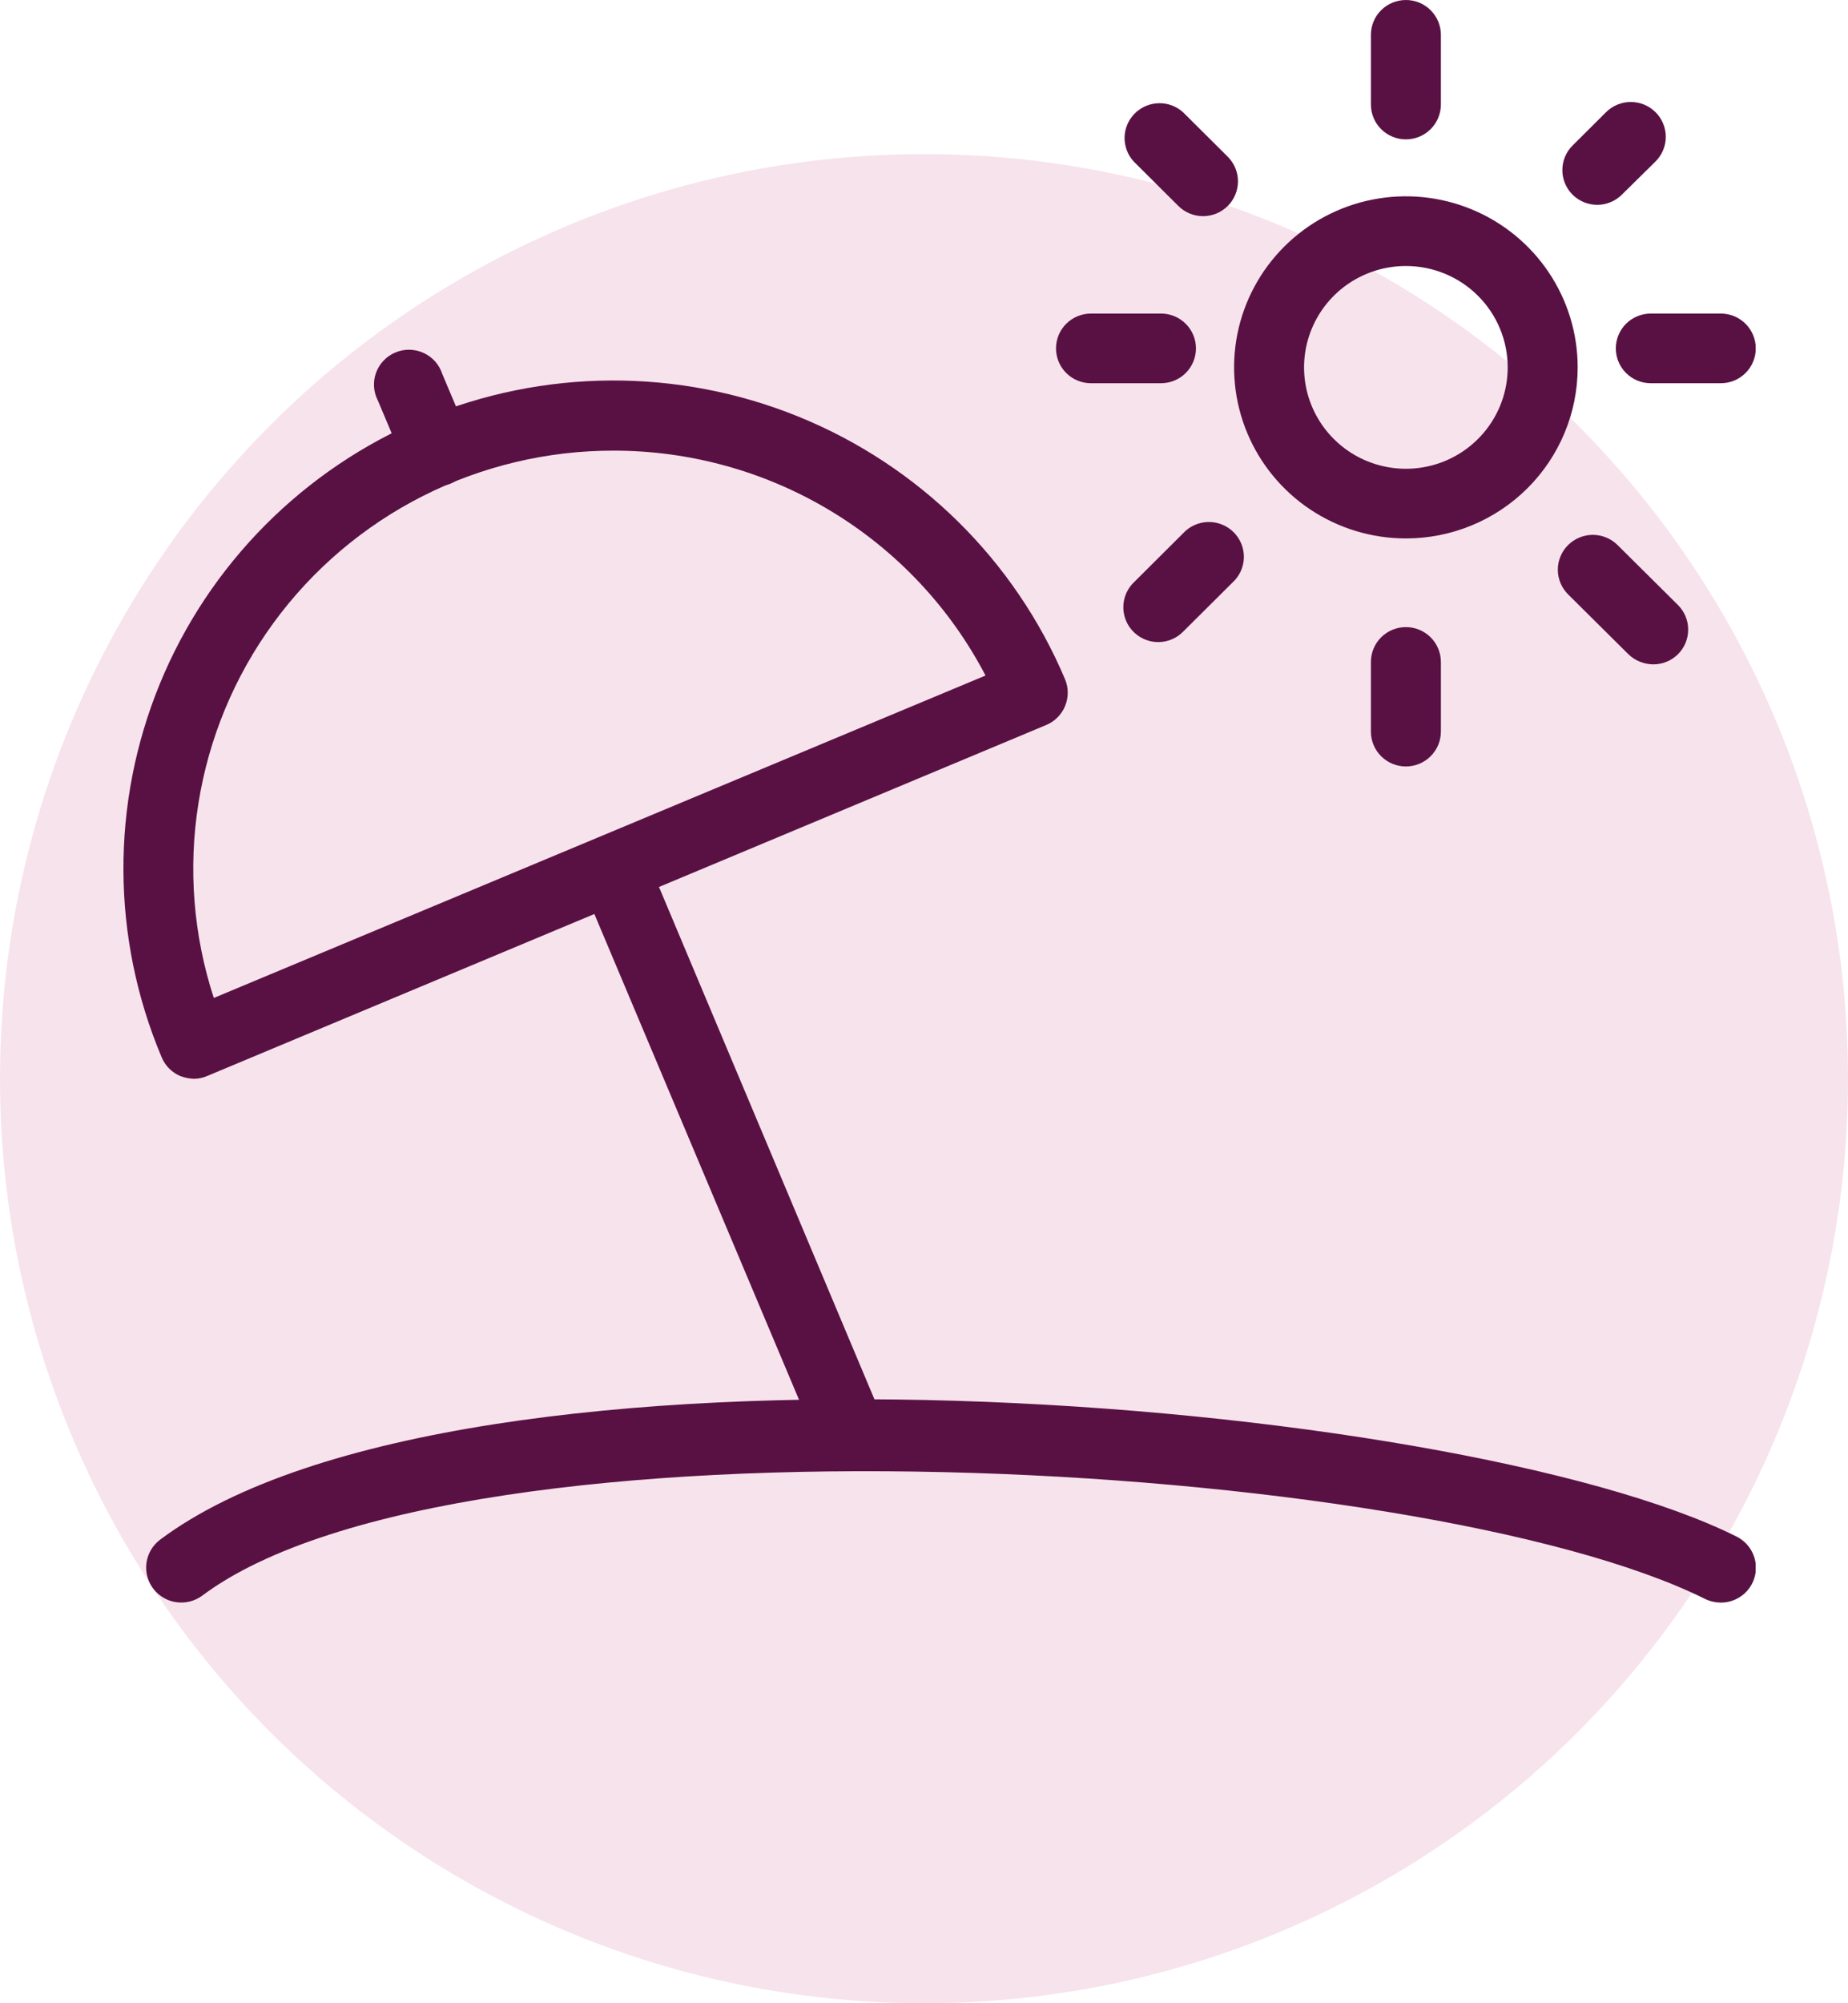 <svg width="60" height="65" viewBox="0 0 60 65" fill="none" xmlns="http://www.w3.org/2000/svg">
<circle cx="30" cy="35" r="30" fill="#F7E3EC"/>
<g clip-path="url(#clip0)">
<path d="M55.87 52C55.693 51.998 55.518 51.958 55.358 51.881C46.145 47.292 14.911 45.534 6.567 51.774C6.325 51.954 6.02 52.03 5.721 51.987C5.422 51.944 5.152 51.783 4.971 51.542C4.791 51.301 4.713 50.998 4.757 50.7C4.801 50.402 4.962 50.134 5.204 49.954C15.002 42.64 47.236 45.297 56.37 49.852C56.601 49.964 56.788 50.151 56.899 50.382C57.01 50.613 57.039 50.875 56.981 51.125C56.923 51.374 56.781 51.597 56.579 51.756C56.377 51.915 56.127 52.001 55.87 52Z" fill="#591144"/>
<path d="M27.379 47.043C27.155 47.042 26.937 46.976 26.751 46.852C26.565 46.729 26.42 46.553 26.334 46.348L19.302 29.668C19.246 29.53 19.219 29.383 19.22 29.234C19.222 29.085 19.253 28.938 19.312 28.802C19.371 28.665 19.456 28.541 19.563 28.437C19.67 28.333 19.797 28.251 19.935 28.196C20.074 28.141 20.222 28.113 20.372 28.115C20.521 28.116 20.669 28.148 20.806 28.206C20.944 28.265 21.068 28.349 21.172 28.456C21.277 28.562 21.359 28.688 21.415 28.826L28.424 45.483C28.537 45.758 28.537 46.067 28.423 46.342C28.31 46.617 28.091 46.837 27.816 46.953C27.678 47.013 27.529 47.044 27.379 47.043Z" fill="#591144"/>
<path d="M6.289 35.004C6.143 34.998 6 34.969 5.863 34.919C5.585 34.804 5.365 34.585 5.25 34.309C3.615 30.438 3.593 26.08 5.187 22.193C6.782 18.306 9.863 15.209 13.752 13.582C17.642 11.956 22.022 11.933 25.928 13.52C29.834 15.107 32.947 18.173 34.581 22.044C34.696 22.32 34.696 22.631 34.581 22.908C34.525 23.046 34.441 23.172 34.336 23.277C34.231 23.383 34.106 23.467 33.968 23.524L6.738 34.908C6.597 34.972 6.444 35.005 6.289 35.004ZM19.921 14.622C17.768 14.62 15.646 15.125 13.727 16.096C11.808 17.067 10.148 18.477 8.882 20.209C7.615 21.941 6.78 23.948 6.443 26.063C6.105 28.179 6.277 30.344 6.942 32.381L31.997 21.919C30.848 19.716 29.111 17.87 26.979 16.583C24.846 15.296 22.398 14.618 19.904 14.622H19.921Z" fill="#591144"/>
<path d="M14.196 15.77C13.971 15.77 13.751 15.704 13.564 15.581C13.377 15.457 13.231 15.281 13.145 15.074L12.27 13C12.197 12.861 12.155 12.709 12.144 12.552C12.134 12.396 12.156 12.239 12.21 12.092C12.264 11.945 12.348 11.811 12.457 11.697C12.565 11.584 12.697 11.495 12.842 11.435C12.987 11.374 13.143 11.345 13.301 11.348C13.458 11.351 13.613 11.387 13.756 11.453C13.899 11.519 14.026 11.613 14.13 11.731C14.234 11.848 14.312 11.986 14.36 12.135L15.241 14.221C15.354 14.496 15.354 14.805 15.24 15.08C15.126 15.355 14.908 15.574 14.633 15.69C14.494 15.747 14.345 15.774 14.196 15.77Z" fill="#591144"/>
<path d="M45.646 17.471C44.542 17.471 43.464 17.145 42.546 16.535C41.629 15.925 40.914 15.058 40.492 14.043C40.07 13.029 39.96 11.912 40.175 10.835C40.391 9.759 40.923 8.77 41.704 7.994C42.484 7.218 43.479 6.689 44.561 6.476C45.643 6.262 46.765 6.373 47.784 6.794C48.803 7.215 49.674 7.927 50.286 8.841C50.898 9.754 51.225 10.828 51.223 11.926C51.222 13.397 50.634 14.807 49.588 15.847C48.542 16.887 47.124 17.471 45.646 17.471ZM45.646 8.631C44.992 8.631 44.353 8.824 43.809 9.185C43.266 9.547 42.842 10.06 42.592 10.662C42.341 11.263 42.276 11.924 42.403 12.562C42.531 13.2 42.846 13.787 43.308 14.246C43.77 14.707 44.359 15.02 45.001 15.147C45.642 15.274 46.307 15.209 46.911 14.96C47.515 14.711 48.031 14.289 48.394 13.748C48.758 13.207 48.951 12.571 48.951 11.92C48.951 11.048 48.603 10.211 47.983 9.594C47.363 8.977 46.522 8.631 45.646 8.631Z" fill="#591144"/>
<path d="M45.646 24.87C45.344 24.87 45.056 24.75 44.842 24.538C44.629 24.326 44.51 24.039 44.51 23.739V21.478C44.51 21.178 44.629 20.891 44.842 20.679C45.056 20.467 45.344 20.348 45.646 20.348C45.947 20.348 46.236 20.467 46.449 20.679C46.662 20.891 46.782 21.178 46.782 21.478V23.739C46.782 24.039 46.662 24.326 46.449 24.538C46.236 24.75 45.947 24.87 45.646 24.87Z" fill="#591144"/>
<path d="M45.646 4.522C45.344 4.522 45.056 4.403 44.842 4.191C44.629 3.979 44.51 3.691 44.51 3.391V1.13C44.51 0.831 44.629 0.543 44.842 0.331C45.056 0.119 45.344 0 45.646 0C45.947 0 46.236 0.119 46.449 0.331C46.662 0.543 46.782 0.831 46.782 1.13V3.391C46.782 3.691 46.662 3.979 46.449 4.191C46.236 4.403 45.947 4.522 45.646 4.522Z" fill="#591144"/>
<path d="M55.87 12.435H53.598C53.296 12.435 53.007 12.316 52.794 12.104C52.581 11.892 52.462 11.604 52.462 11.304C52.462 11.005 52.581 10.717 52.794 10.505C53.007 10.293 53.296 10.174 53.598 10.174H55.87C56.171 10.174 56.46 10.293 56.673 10.505C56.886 10.717 57.006 11.005 57.006 11.304C57.006 11.604 56.886 11.892 56.673 12.104C56.46 12.316 56.171 12.435 55.87 12.435Z" fill="#591144"/>
<path d="M37.694 12.435H35.422C35.12 12.435 34.831 12.316 34.618 12.104C34.405 11.892 34.286 11.604 34.286 11.304C34.286 11.005 34.405 10.717 34.618 10.505C34.831 10.293 35.12 10.174 35.422 10.174H37.694C37.995 10.174 38.284 10.293 38.497 10.505C38.71 10.717 38.83 11.005 38.83 11.304C38.83 11.604 38.71 11.892 38.497 12.104C38.284 12.316 37.995 12.435 37.694 12.435Z" fill="#591144"/>
<path d="M53.677 21.557C53.376 21.555 53.087 21.438 52.871 21.23L50.911 19.285C50.806 19.18 50.722 19.055 50.665 18.918C50.608 18.781 50.578 18.634 50.578 18.485C50.578 18.337 50.608 18.19 50.665 18.053C50.722 17.915 50.806 17.791 50.911 17.686C51.017 17.581 51.142 17.497 51.28 17.441C51.418 17.384 51.566 17.354 51.715 17.354C51.864 17.354 52.012 17.384 52.15 17.441C52.288 17.497 52.413 17.581 52.519 17.686L54.478 19.63C54.584 19.735 54.667 19.86 54.725 19.997C54.782 20.134 54.811 20.281 54.811 20.43C54.811 20.578 54.782 20.725 54.725 20.863C54.667 21 54.584 21.125 54.478 21.23C54.265 21.44 53.977 21.558 53.677 21.557Z" fill="#591144"/>
<path d="M39.057 7.014C38.756 7.013 38.468 6.893 38.256 6.681L36.808 5.24C36.611 5.025 36.506 4.743 36.512 4.453C36.519 4.163 36.638 3.887 36.843 3.681C37.049 3.476 37.327 3.357 37.618 3.349C37.91 3.341 38.193 3.446 38.409 3.64L39.864 5.087C40.075 5.299 40.194 5.585 40.194 5.884C40.194 6.183 40.075 6.469 39.864 6.681C39.758 6.787 39.632 6.871 39.494 6.928C39.355 6.985 39.207 7.014 39.057 7.014Z" fill="#591144"/>
<path d="M51.865 6.647C51.716 6.648 51.568 6.619 51.429 6.563C51.291 6.507 51.165 6.424 51.059 6.319C50.953 6.214 50.869 6.089 50.812 5.952C50.755 5.815 50.726 5.668 50.726 5.519C50.726 5.371 50.755 5.224 50.812 5.086C50.869 4.949 50.953 4.825 51.059 4.72L52.144 3.64C52.357 3.428 52.646 3.309 52.947 3.309C53.249 3.309 53.538 3.428 53.751 3.64C53.964 3.852 54.084 4.14 54.084 4.44C54.084 4.74 53.964 5.027 53.751 5.24L52.655 6.319C52.445 6.527 52.161 6.644 51.865 6.647Z" fill="#591144"/>
<path d="M37.608 20.834C37.383 20.834 37.163 20.768 36.976 20.643C36.789 20.519 36.643 20.341 36.557 20.134C36.472 19.927 36.45 19.699 36.494 19.48C36.539 19.26 36.648 19.059 36.808 18.901L38.409 17.307C38.513 17.194 38.639 17.102 38.779 17.039C38.919 16.975 39.07 16.941 39.224 16.937C39.378 16.934 39.531 16.962 39.673 17.019C39.816 17.076 39.946 17.161 40.054 17.27C40.163 17.378 40.248 17.507 40.305 17.65C40.362 17.792 40.389 17.944 40.386 18.097C40.381 18.25 40.346 18.401 40.282 18.54C40.217 18.679 40.125 18.804 40.011 18.907L38.409 20.5C38.197 20.713 37.909 20.833 37.608 20.834Z" fill="#591144"/>
</g>
<defs>
<clipPath id="clip0">
<rect x="4" width="53" height="52" fill="white"/>
</clipPath>
</defs>
</svg>
